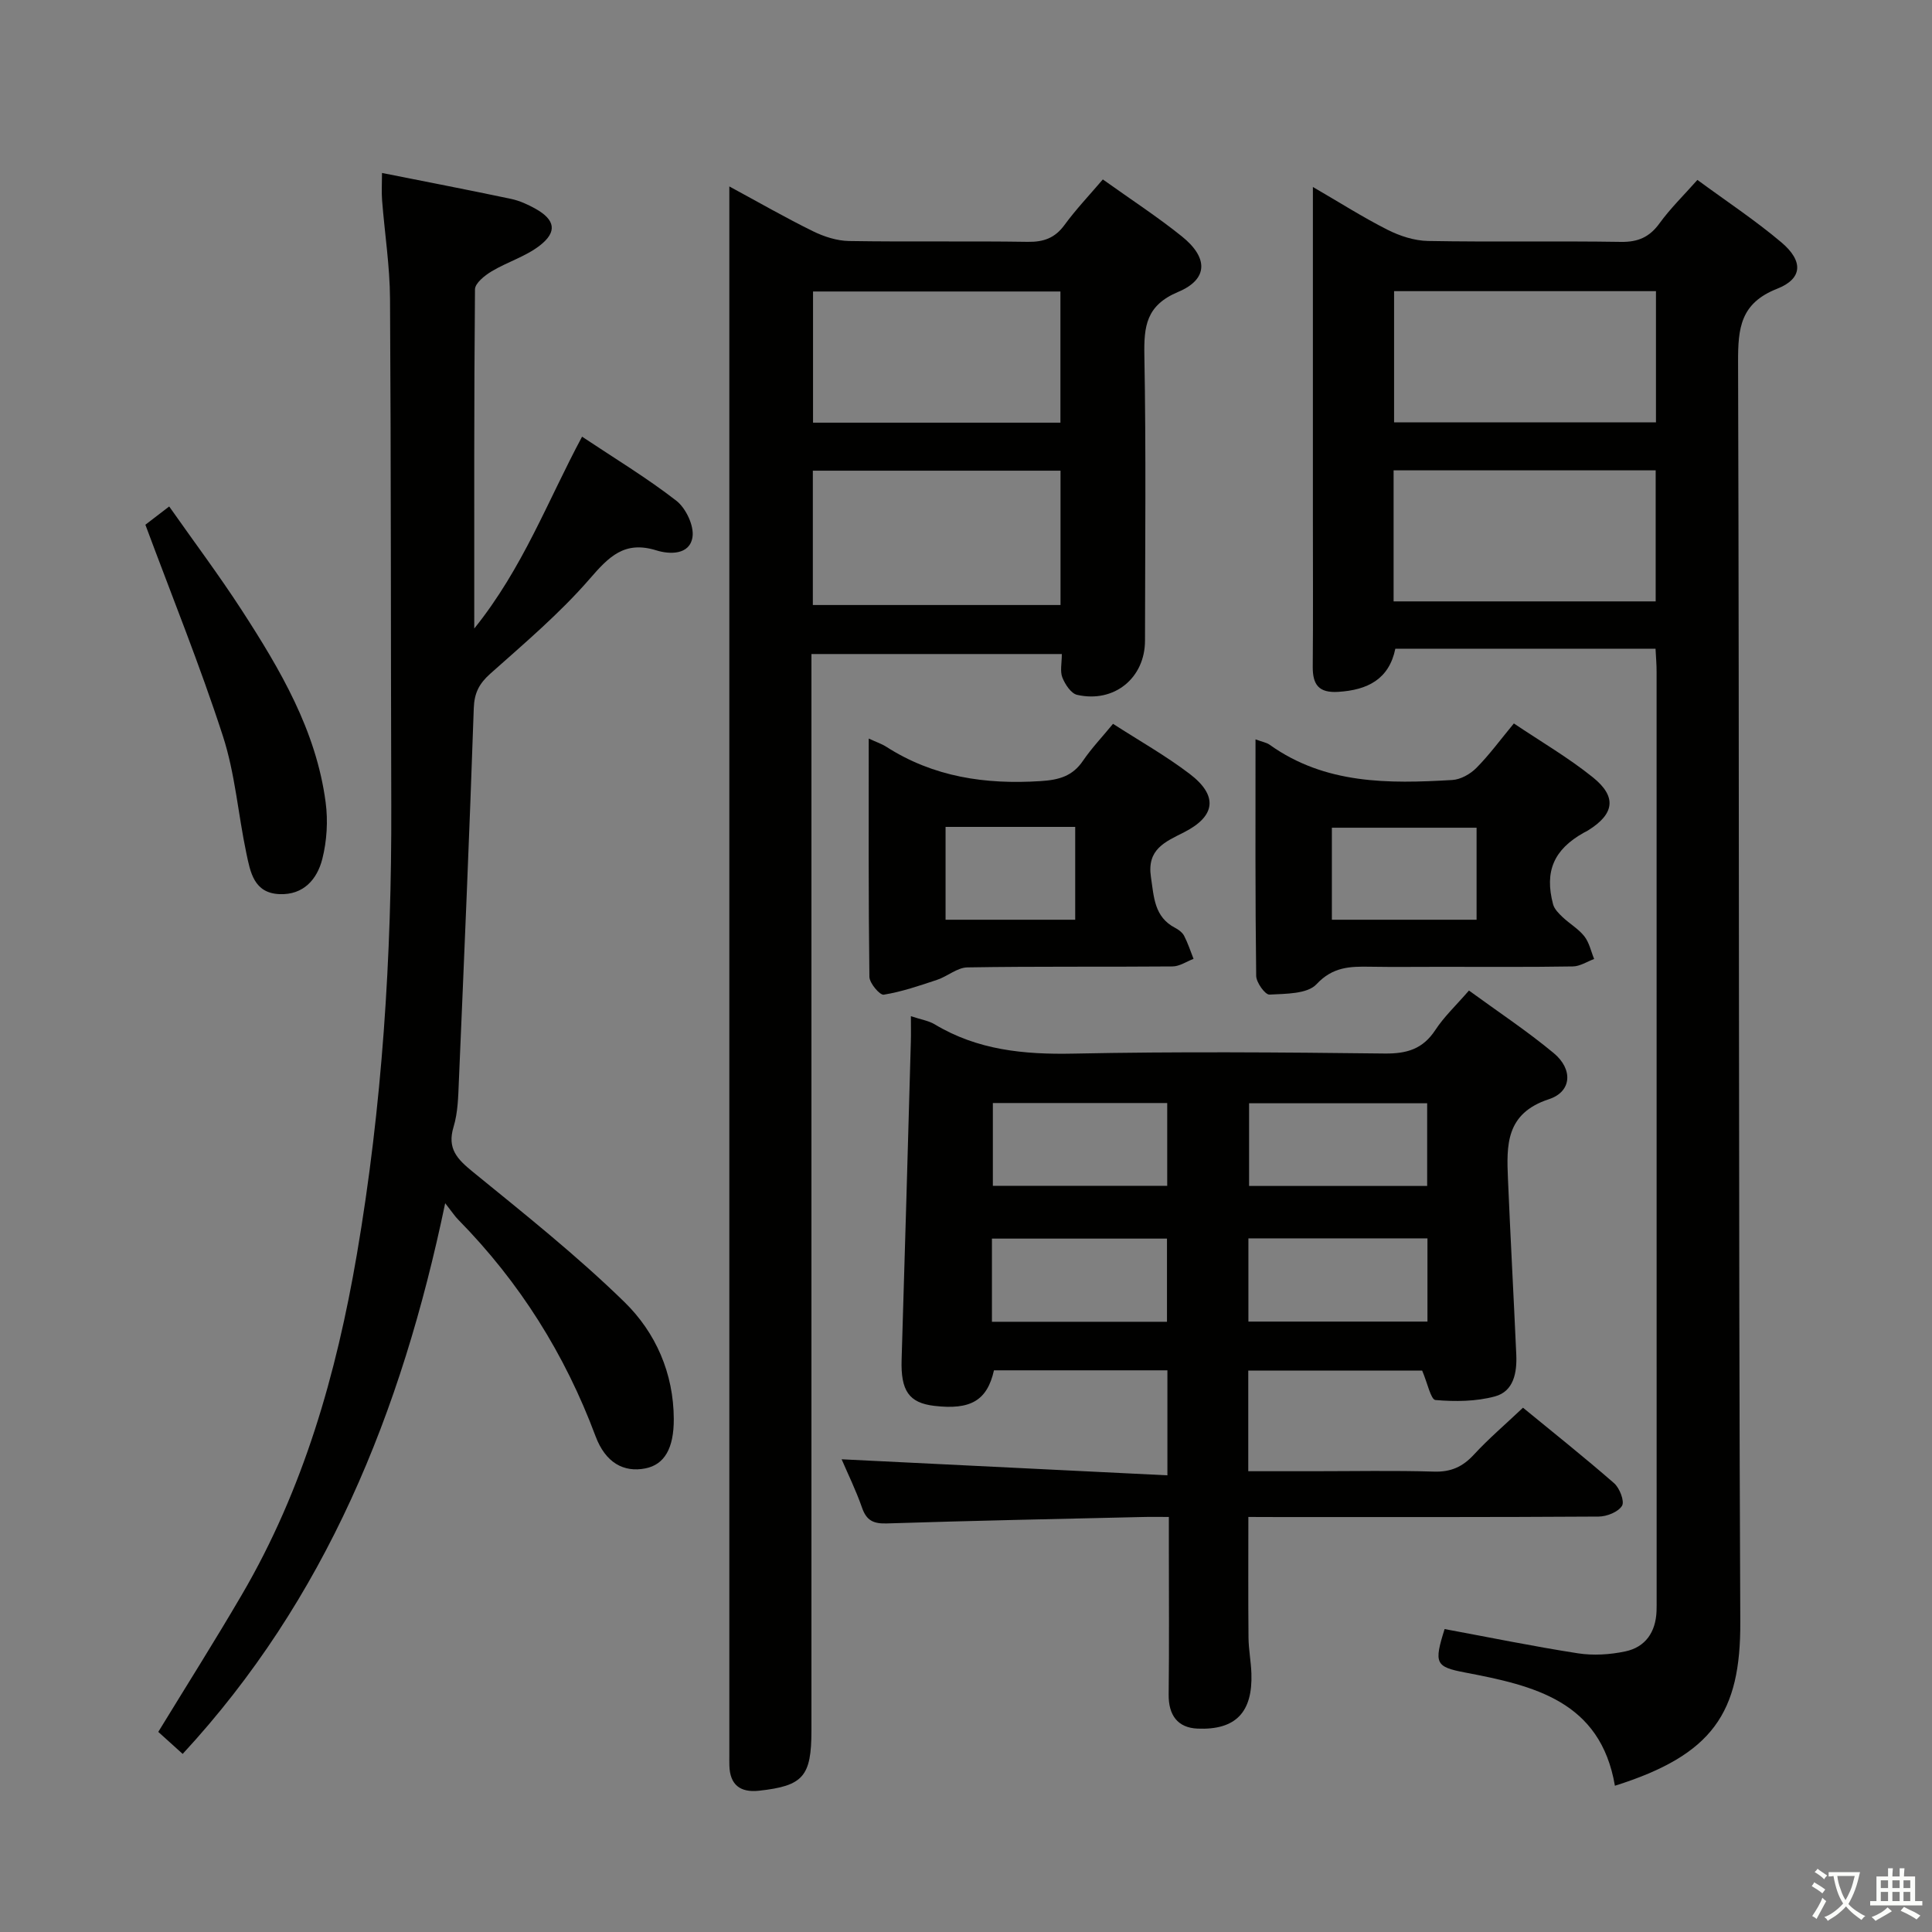 <svg enable-background="new 0 0 400 400" viewBox="0 0 400 400" xmlns="http://www.w3.org/2000/svg"><rect x="0" y="0" width="400" height="400" fill="#808080" stroke="none"/><path d="m377.9 391.2c-.2.3-.4.5-.6.8-.7-.6-1.4-1-2.2-1.5.2-.3.4-.5.5-.8.6.4 1.4.8 2.3 1.5zm-1.8 6.1c-.2-.2-.5-.4-.9-.6.4-.6.8-1.2 1.2-1.9s.7-1.3.9-1.9c.3.3.5.5.8.7-.7 1.3-1.4 2.6-2 3.7zm2.2-9c-.3.3-.5.5-.6.8-.6-.6-1.3-1.1-2-1.5.3-.3.5-.5.6-.7.6.5 1.3.9 2 1.4zm.3.2v-.9h2 4.5c-.3 1.3-.6 2.5-1 3.6s-.9 2.1-1.4 3c.4.5 1 1 1.6 1.4s1.2.8 1.9 1.1c-.3.2-.5.4-.8.8-.4-.3-1-.7-1.6-1.2s-1.2-1.1-1.6-1.6c-.5.6-1.1 1.1-1.7 1.6s-1.4.9-2.1 1.4c-.1-.3-.3-.5-.7-.8.6-.2 1.2-.5 1.9-1s1.4-1.1 2-1.8c-.5-.8-.9-1.6-1.2-2.5s-.6-2-.8-3.2c-.4.1-.7.1-1 .1zm2.5 2.7c.3 1 .7 1.7 1 2.2.3-.5.6-1.1 1-2s.6-1.9.9-3h-3.2-.4c.1.9.3 1.8.7 2.8z" fill="#fbfcfa"/><path d="m396.5 388.5v1.5 3.6h1.5v.9c-.4 0-1 0-1.7 0h-7.9c-.5 0-.9 0-1.2 0v-.9h1.3v-3.5c0-.7 0-1.2 0-1.6h2.4c0-.8 0-1.4 0-1.7h1c0 .3-.1.8-.1 1.7h1.5c0-.8 0-1.4 0-1.7h1c0 .3-.1.9-.1 1.7zm-8.2 9.2c-.2-.3-.5-.5-.8-.8.8-.3 1.4-.6 1.9-.9s1-.7 1.4-1.1c.3.3.6.5.9.8-1.6 1-2.8 1.6-3.4 2zm2.6-6.8v-1.6h-1.5v1.6zm0 2.7v-1.9h-1.5v1.9zm2.4-2.7v-1.6h-1.5v1.6zm0 2.7v-1.9h-1.5v1.9zm.2 2 .7-.8c.4.2.9.5 1.6.8s1.3.7 1.8 1c-.3.3-.5.5-.8.8-.4-.3-1.5-1-3.3-1.8zm2-4.7v-1.6h-1.4v1.6zm0 2.7v-1.9h-1.4v1.9z" fill="#fbfcfa"/><g fill="#010100"><path d="m342.76 134.31c-18.25 0-35.88 0-53.87 0-1.3 6.31-5.73 8.55-11.8 8.93-4.05.26-5.33-1.47-5.3-5.22.09-10.33.03-20.66.03-30.99 0-22.48 0-44.97 0-68.32 5.5 3.19 10.35 6.28 15.45 8.86 2.55 1.29 5.56 2.27 8.38 2.32 13.32.24 26.66-.02 39.98.19 3.54.05 5.89-1 7.96-3.85 2.22-3.06 4.96-5.74 7.84-8.98 6.01 4.42 11.98 8.36 17.4 12.94 4.55 3.85 4.42 7.5-.89 9.59-7.61 3-8.11 8.15-8.09 15.14.27 86.96.06 173.93.46 260.89.09 18.83-5.69 27.51-25.96 33.91-2.99-17.57-16.82-20.74-31.05-23.45-6.13-1.17-6.44-1.91-4.21-8.99 9.13 1.69 18.33 3.58 27.59 5.02 3.18.49 6.63.28 9.8-.39 4.21-.88 6.32-4.02 6.49-8.34.03-.83.02-1.67.02-2.5 0-63.97 0-127.95-.01-191.92.01-1.47-.12-2.93-.22-4.84zm.09-74.03c-18.39 0-36.27 0-54.22 0v27.16h54.22c0-9.18 0-17.97 0-27.16zm-.06 37.1c-18.3 0-36.21 0-54.26 0v27.13h54.26c0-9.1 0-17.89 0-27.13z"/><path d="m228.33 37.15c5.87 4.19 11.32 7.74 16.36 11.79 5.49 4.41 5.48 8.87-.75 11.49-6.66 2.8-7.12 7.11-7.01 13.22.36 19.66.15 39.33.13 58.99-.01 7.75-6.39 12.96-14.06 11.22-1.26-.29-2.49-2.18-3.05-3.59-.51-1.29-.11-2.95-.11-4.86-17.25 0-34.28 0-51.84 0v5.88 216.99c0 9.52-1.7 11.47-10.86 12.47-3.86.42-6.03-1.2-6.13-5.22-.02-.67-.01-1.33-.01-2 0-106.66 0-213.32 0-319.98 0-1.33 0-2.66 0-4.95 6.12 3.31 11.63 6.48 17.33 9.28 2.28 1.12 4.95 1.98 7.46 2.02 12.33.2 24.67-.02 37 .17 3.3.05 5.63-.79 7.61-3.5 2.34-3.2 5.09-6.1 7.93-9.42zm-8.76 60.3c-17.51 0-34.41 0-51.28 0v27.81h51.28c0-9.42 0-18.5 0-27.81zm-.02-37.1c-17.27 0-34.27 0-51.22 0v27.16h51.22c0-9.2 0-18.09 0-27.16z"/><path d="m258.46 314.07c0 8.73-.05 16.85.03 24.97.02 2.48.52 4.96.6 7.45.27 8-3.24 11.74-11.17 11.4-4.11-.18-6.01-2.8-5.96-7.06.12-10.16.04-20.33.04-30.49 0-1.83 0-3.65 0-6.27-1.96 0-3.71-.04-5.46.01-17.63.41-35.27.76-52.9 1.33-2.79.09-4.24-.58-5.17-3.27-1.25-3.59-2.94-7.02-4.22-10.01 22.34 1.1 44.71 2.2 67.45 3.32 0-8.06 0-14.77 0-21.74-12.14 0-24.06 0-35.91 0-1.41 6.27-4.85 8.24-12.35 7.36-5.28-.62-6.97-3.17-6.77-9.58.68-21.94 1.29-43.89 1.91-65.83.05-1.59.01-3.19.01-5.27 2.14.71 3.67.94 4.9 1.67 8.89 5.36 18.52 6.29 28.72 6.08 21.48-.44 42.99-.27 64.48-.02 4.6.05 7.9-.93 10.49-4.88 1.8-2.75 4.27-5.06 6.95-8.16 5.94 4.34 12.01 8.35 17.57 12.97 3.99 3.32 3.75 7.97-1.02 9.53-8.98 2.94-8.77 9.54-8.47 16.57.51 12.11 1.18 24.22 1.72 36.33.16 3.68-.52 7.58-4.41 8.63-3.92 1.06-8.24 1.1-12.32.75-.97-.08-1.65-3.52-2.76-6.1-11.31 0-23.52 0-36 0v20.84h13.46c8.33 0 16.67-.17 24.99.08 3.49.11 5.92-.98 8.25-3.5 3.03-3.29 6.46-6.21 10.18-9.73 6.13 5.03 12.62 10.19 18.86 15.63 1.15 1 2.21 3.76 1.64 4.68-.78 1.28-3.14 2.22-4.83 2.23-21.99.14-43.99.1-65.98.1-2-.02-3.99-.02-6.55-.02zm.15-85.65v17.12h36.87c0-5.82 0-11.35 0-17.12-12.41 0-24.47 0-36.87 0zm36.93 27.97c-12.48 0-24.68 0-37.07 0v17.23h37.07c0-5.89 0-11.45 0-17.23zm-89.98-28.02v17.14h36.1c0-5.86 0-11.4 0-17.14-12.1 0-23.86 0-36.1 0zm-.19 45.29h36.24c0-5.97 0-11.66 0-17.22-12.28 0-24.16 0-36.24 0z"/><path d="m92.17 249.11c-9.06 43.43-24.79 82.05-54.35 114.02-1.92-1.74-3.52-3.17-5.05-4.56 5.93-9.7 11.78-18.95 17.3-28.4 12.77-21.82 19.58-45.71 23.81-70.43 5.26-30.74 7.23-61.73 7.13-92.89-.11-35-.04-69.99-.26-104.99-.04-6.79-1.11-13.57-1.64-20.35-.14-1.77-.02-3.56-.02-5.7 9.18 1.83 17.97 3.52 26.72 5.37 1.76.37 3.48 1.16 5.06 2.04 4.07 2.28 4.56 4.78.87 7.63-2.93 2.27-6.72 3.39-9.94 5.32-1.44.86-3.45 2.46-3.46 3.74-.21 22.96-.15 45.92-.15 70.22 10.07-12.52 15.18-26.4 22.32-39.72 6.71 4.47 13.4 8.51 19.53 13.27 1.97 1.54 3.7 5.19 3.33 7.53-.58 3.74-4.79 3.58-7.47 2.74-6.62-2.06-9.84 1.31-13.84 5.93-6.18 7.12-13.48 13.3-20.55 19.6-2.31 2.06-3.31 3.99-3.42 7.14-.88 25.76-1.99 51.52-3.09 77.28-.13 3.15-.19 6.42-1.09 9.39-1.39 4.55.78 6.71 4.01 9.35 10.68 8.7 21.51 17.32 31.35 26.92 6.47 6.31 10.2 14.74 10.23 24.25.02 6.05-1.93 9.43-5.9 10.21-4.44.87-8.24-1.14-10.31-6.7-6.33-16.95-15.71-31.87-28.38-44.76-.7-.69-1.24-1.54-2.74-3.45z"/><path d="m259.94 153.08c1.4.52 2.27.65 2.91 1.1 11.49 8.22 24.63 8.09 37.83 7.31 1.73-.1 3.72-1.22 4.98-2.49 2.68-2.7 4.95-5.81 7.77-9.22 5.52 3.72 11.25 7.05 16.36 11.16 5.03 4.05 4.44 7.61-1.02 11-.28.18-.59.31-.88.47-6.17 3.47-8.16 7.98-6.34 14.82.27 1 1.19 1.91 1.99 2.67 1.45 1.37 3.27 2.41 4.48 3.95 1.02 1.3 1.38 3.12 2.03 4.7-1.47.54-2.93 1.52-4.41 1.54-9.16.15-18.33.08-27.5.08-4.83 0-9.67.06-14.5-.02-4.12-.07-7.7 0-11.08 3.63-1.9 2.03-6.38 1.96-9.73 2.14-.89.05-2.73-2.5-2.75-3.87-.21-16.16-.14-32.31-.14-48.97zm45.77 18.29c-10.31 0-20.03 0-29.96 0v19.05h29.96c0-6.52 0-12.62 0-19.05z"/><path d="m230.44 149.86c5.38 3.47 10.88 6.57 15.85 10.35 5.92 4.5 5.43 8.75-1.12 12.09-3.95 2.01-7.75 3.5-6.88 9.29.63 4.17.67 8.25 5.02 10.52.72.37 1.49.96 1.85 1.64.78 1.52 1.32 3.17 1.95 4.77-1.45.55-2.89 1.56-4.35 1.57-14.15.12-28.31-.04-42.47.2-2.1.03-4.12 1.85-6.27 2.57-3.63 1.21-7.3 2.47-11.05 3.08-.81.13-2.95-2.38-2.97-3.7-.21-16.25-.14-32.5-.14-49.33 1.6.74 2.68 1.09 3.62 1.69 9.79 6.28 20.52 7.85 31.94 7.12 3.82-.24 6.63-1 8.82-4.24 1.77-2.59 3.96-4.89 6.2-7.62zm-34.67 21.34v19.22h26.84c0-6.65 0-12.89 0-19.22-9.04 0-17.68 0-26.84 0z"/><path d="m30.1 108.64c1.02-.78 2.6-2 4.93-3.78 5.07 7.22 10.29 14.18 15.02 21.47 7.96 12.29 15.41 24.91 17.37 39.78.51 3.83.26 7.99-.69 11.73-1.06 4.18-3.87 7.49-8.87 7.28-5.31-.22-6.03-4.58-6.85-8.44-1.71-8.09-2.33-16.51-4.87-24.31-4.73-14.59-10.51-28.85-16.04-43.73z"/></g></svg>